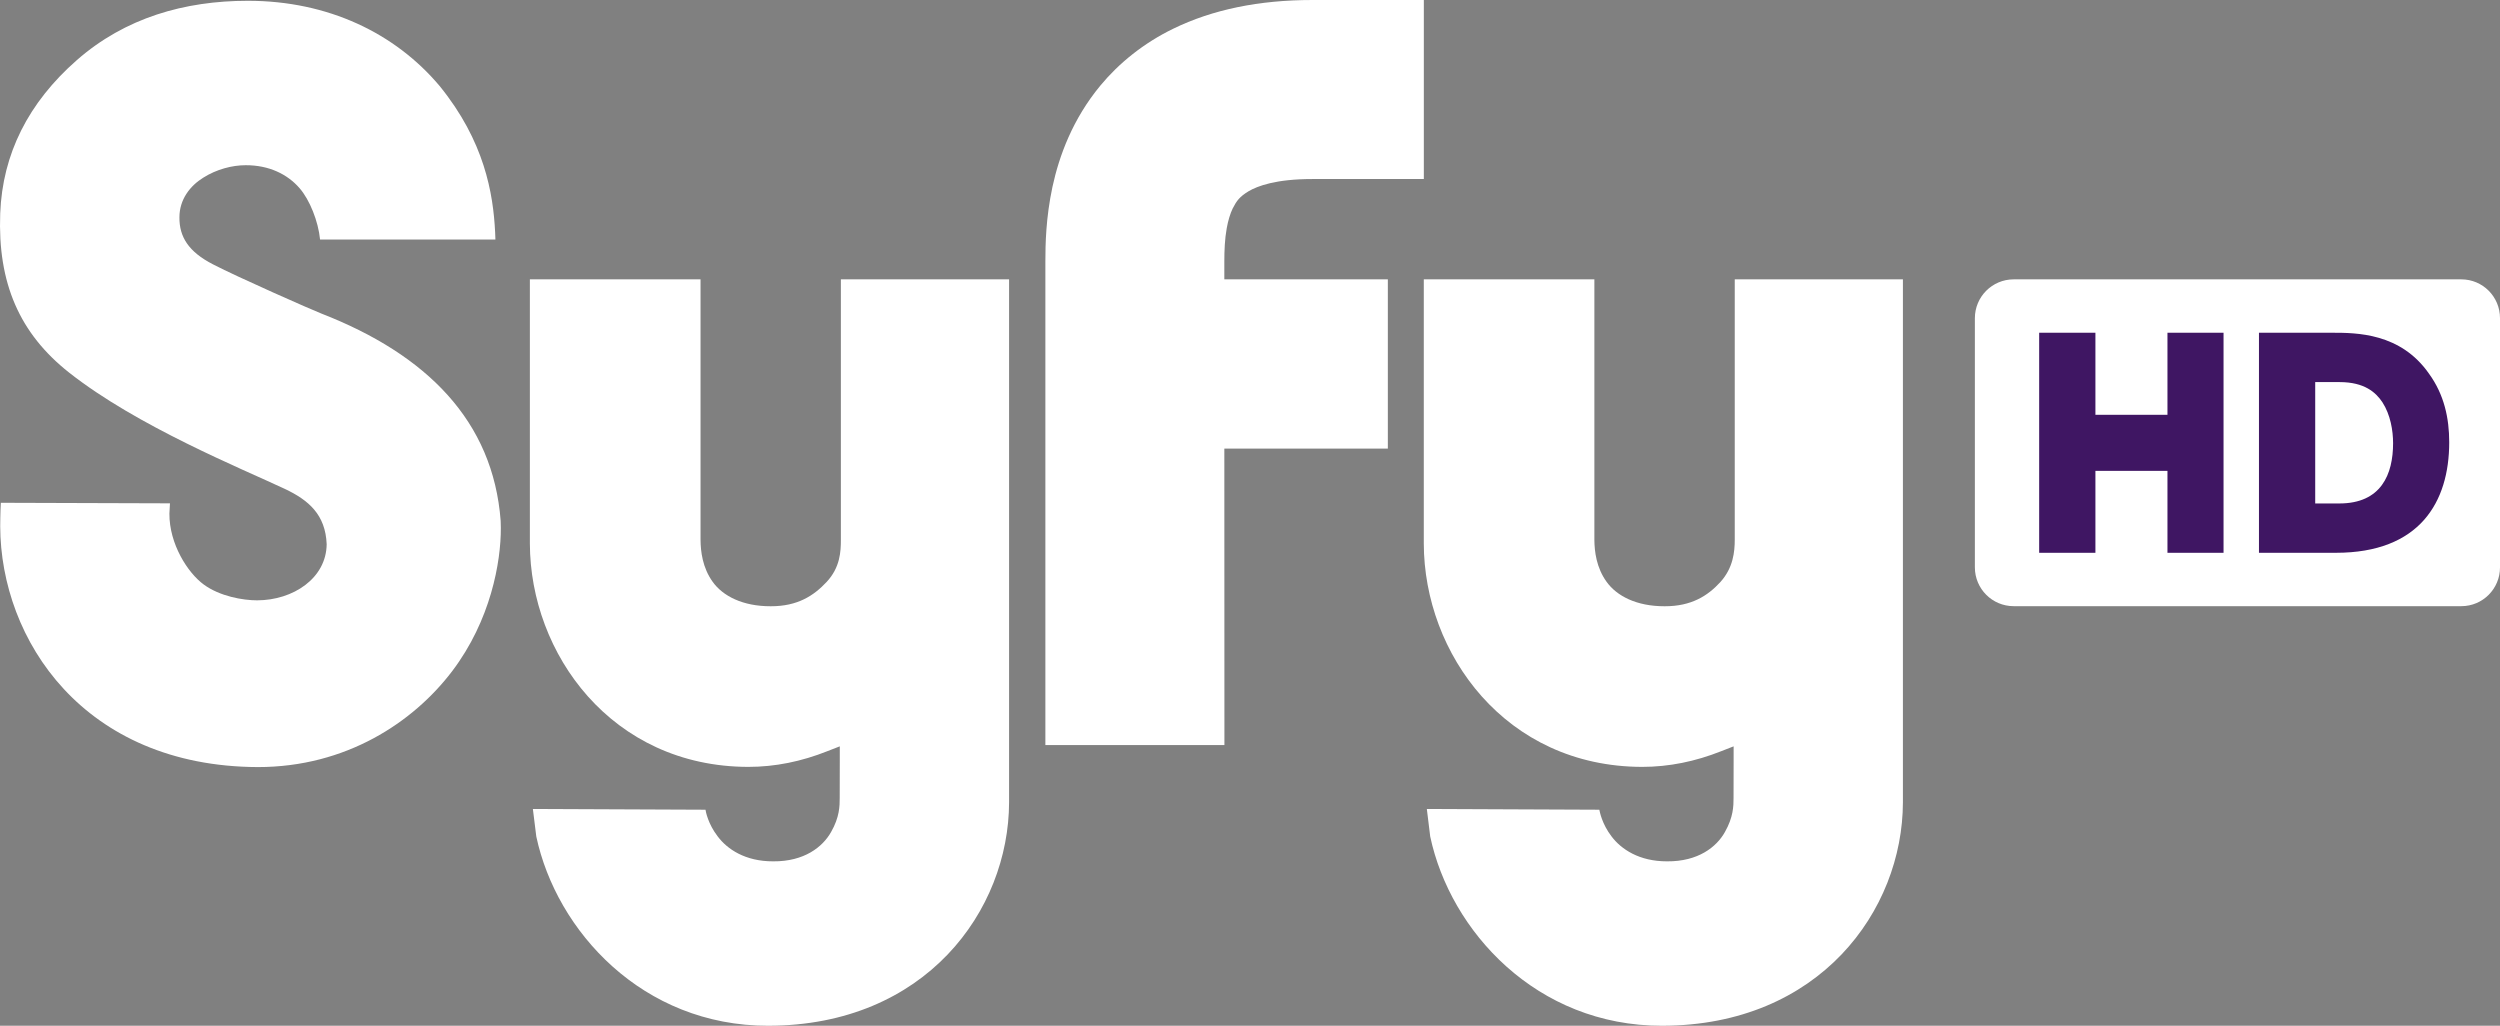 <?xml version="1.0" encoding="UTF-8" standalone="no"?>
<svg
   xmlns:dc="http://purl.org/dc/elements/1.1/"
   xmlns:cc="http://creativecommons.org/ns#"
   xmlns:rdf="http://www.w3.org/1999/02/22-rdf-syntax-ns#"
   xmlns:svg="http://www.w3.org/2000/svg"
   xmlns="http://www.w3.org/2000/svg"
   xmlns:sodipodi="http://sodipodi.sourceforge.net/DTD/sodipodi-0.dtd"
   xmlns:inkscape="http://www.inkscape.org/namespaces/inkscape"
   height="246.18"
   viewBox="0 0 600 246.18"
   width="600"
   version="1.1"
   id="svg2"
   inkscape:version="0.91 r13725"
   sodipodi:docname="Syfy HD.svg">
  <rect x="0" y="0" width="600" height="246.18" fill="#808080" stroke="none"/>
  <defs
     id="defs18" />
  <sodipodi:namedview
     pagecolor="#ffffff"
     bordercolor="#666666"
     borderopacity="1"
     objecttolerance="10"
     gridtolerance="10"
     guidetolerance="10"
     inkscape:pageopacity="0"
     inkscape:pageshadow="2"
     inkscape:window-width="1920"
     inkscape:window-height="1017"
     id="namedview16"
     showgrid="false"
     inkscape:zoom="1.357645"
     inkscape:cx="302.60501"
     inkscape:cy="133.82763"
     inkscape:window-x="-8"
     inkscape:window-y="-8"
     inkscape:window-maximized="1"
     inkscape:current-layer="svg2" />
  <path
     style="fill:#ffffff;fill-rule:evenodd;fill-opacity:1"
     inkscape:connector-curvature="0"
     id="path14"
     d="m 483.28,67.046 c -5.14,0 -9.31,4.176 -9.31,9.313 l 0,59.811 c 0,5.14 4.17,9.31 9.31,9.31 l 107.44,0 c 5.14,0 9.28,-4.17 9.28,-9.31 l 0,-59.811 c 0,-5.137 -4.14,-9.313 -9.28,-9.313 z"
     sodipodi:nodetypes="sssssssss" />
  <path
     style="fill:#ffffff;fill-rule:evenodd;fill-opacity:1"
     inkscape:connector-curvature="0"
     id="path6"
     d="m 0.051,126.29 c 0,0 0.022,-3.53 0.154,-5.62 l 40.585,0.13 -0.132,2.47 c -0.044,7.25 4.365,14.18 8.245,17.02 3.88,2.84 9.414,3.79 12.809,3.79 8.664,-0.02 16.601,-5.31 16.689,-13.47 -0.286,-7.1 -4.321,-10.58 -10.075,-13.29 -5.158,-2.43 -14.021,-6.18 -23.611,-10.94 -9.612,-4.76 -19.996,-10.536 -28.175,-16.995 -11.816,-9.347 -17.129,-21.407 -16.489,-38.183 0.551,-14.286 6.768,-26.565 18.363,-36.749 11.618,-10.207 25.926,-14.264 41.071,-14.264 19.268,-4.3e-4 35.362,7.782 46.014,20.436 10.8,13.272 12.87,25.838 13.33,35.075 l 0.07,1.786 -42.086,0 c -0.419,-4.343 -2.469,-9.524 -4.938,-12.346 -2.888,-3.329 -7.341,-5.511 -12.919,-5.489 -3.219,0 -6.988,0.97 -10.185,2.998 -3.13,1.94 -5.71,5.203 -5.71,9.502 -0.044,4.651 2.139,8.267 8.091,11.31 5.864,3.042 23.545,10.847 26.036,11.817 C 102.41,85.11 118.35,101.01 120.16,125.01 l 0.04,1.68 c 0.04,8.11 -2.4,22.18 -11.71,34.43 -9.321,12.26 -25.459,22.98 -46.601,22.98 -41.821,-0.16 -61.75,-30.52 -61.839,-57.81" />
  <path
     style="fill:#ffffff;fill-rule:evenodd;fill-opacity:1"
     inkscape:connector-curvature="0"
     id="path8"
     d="m 184.38,246.18 c 37.78,-0.04 57.73,-27.65 57.8,-53.62 l 0,-125.52 -40.37,-0.005 0,52.075 0,10.42 c 0,2.87 -0.17,6.66 -3.43,10.15 -3.07,3.28 -6.95,5.84 -13.41,5.82 -6.72,0.02 -11.51,-2.47 -13.93,-5.87 -2.43,-3.37 -2.89,-7.27 -2.91,-10.1 l 0,-62.495 -40.96,0 0,63.405 c 0.06,26.41 19.6,53.57 52.44,53.61 6.42,0 12.77,-1.3 18.96,-3.77 l 2.98,-1.16 0,3.19 -0.02,9.2 c 0,1.89 -0.02,4.6 -2.07,8.17 -2.01,3.58 -6.44,7.1 -13.89,7.04 -6.73,0.02 -11.03,-2.93 -13.32,-5.98 -2.34,-3.04 -2.87,-5.99 -2.93,-6.41 l -41.43,-0.18 0.82,6.61 c 4.83,22.65 25.46,45.46 55.67,45.42" />
  <path
     style="fill:#ffffff;fill-rule:evenodd;fill-opacity:1"
     inkscape:connector-curvature="0"
     id="path10"
     d="m 398.9,246.18 c 37.79,-0.04 57.74,-27.65 57.8,-53.62 l 0,-125.52 -40.36,-0.005 0,52.075 0,10.42 c 0,2.87 -0.36,6.75 -3.44,10.15 -3.02,3.3 -6.95,5.84 -13.38,5.82 -6.75,0.02 -11.51,-2.47 -13.94,-5.87 -2.44,-3.37 -2.91,-7.27 -2.93,-10.1 l 0,-62.495 -40.94,0 0,63.405 c 0.05,26.41 19.58,53.57 52.43,53.61 6.41,0 12.76,-1.3 18.96,-3.77 l 2.97,-1.16 0,3.19 -0.02,9.2 c 0,1.94 -0.04,4.6 -2.07,8.17 -1.99,3.58 -6.42,7.1 -13.87,7.04 -6.72,0.02 -11.04,-2.93 -13.34,-5.98 -2.33,-3.04 -2.84,-5.99 -2.93,-6.41 l -41.4,-0.18 0.81,6.61 c 4.81,22.65 25.45,45.46 55.65,45.42" />
  <path
     style="fill:#ffffff;fill-rule:evenodd;fill-opacity:1"
     inkscape:connector-curvature="0"
     id="path12"
     d="m 333.08,67.041 -39.24,0 0,-4.299 c 0,-2.602 0.11,-5.401 0.57,-7.937 0.33,-1.874 0.84,-3.527 1.43,-4.762 0.97,-1.895 1.68,-2.843 3.82,-4.144 2.14,-1.257 6.55,-2.932 15.28,-2.932 l 26.78,0 0,-42.967 -26.78,0 c -12.72,0 -23.9,2.271 -33.38,6.9 -7.08,3.44 -13.03,8.268 -17.46,13.624 -6.7,8.091 -9.9,16.909 -11.51,24.317 -1.59,7.452 -1.7,13.823 -1.7,17.901 l 0,116.07 42.97,0 -0.02,-71.14 39.24,0 0,-40.631 z" />
  <path
     style="fill:#3f1663;fill-rule:evenodd;fill-opacity:1"
     inkscape:connector-curvature="0"
     id="path14-2"
     d="m 489.4,79.858 13.5,0 0,19.688 17.29,0 0,-19.688 13.46,0 0,52.812 -13.46,0 0,-19.66 -17.29,0 0,19.66 -13.5,0 z m 52.75,0 17.47,0 c 5.93,0 16.51,0.012 23.35,9.844 3.63,5.005 4.84,10.658 4.84,16.438 0,14.42 -7.13,26.53 -27.19,26.53 l -18.47,0 0,-52.811 z m 13.5,11.844 0,29.128 5.79,0 c 10.05,0 12.9,-6.98 12.9,-14.47 0,-3 -0.62,-6.816 -2.56,-9.814 -1.57,-2.359 -4.29,-4.844 -10.28,-4.844 z"
     sodipodi:nodetypes="ccccccccccccccscsscccccsscsc" />
</svg>
